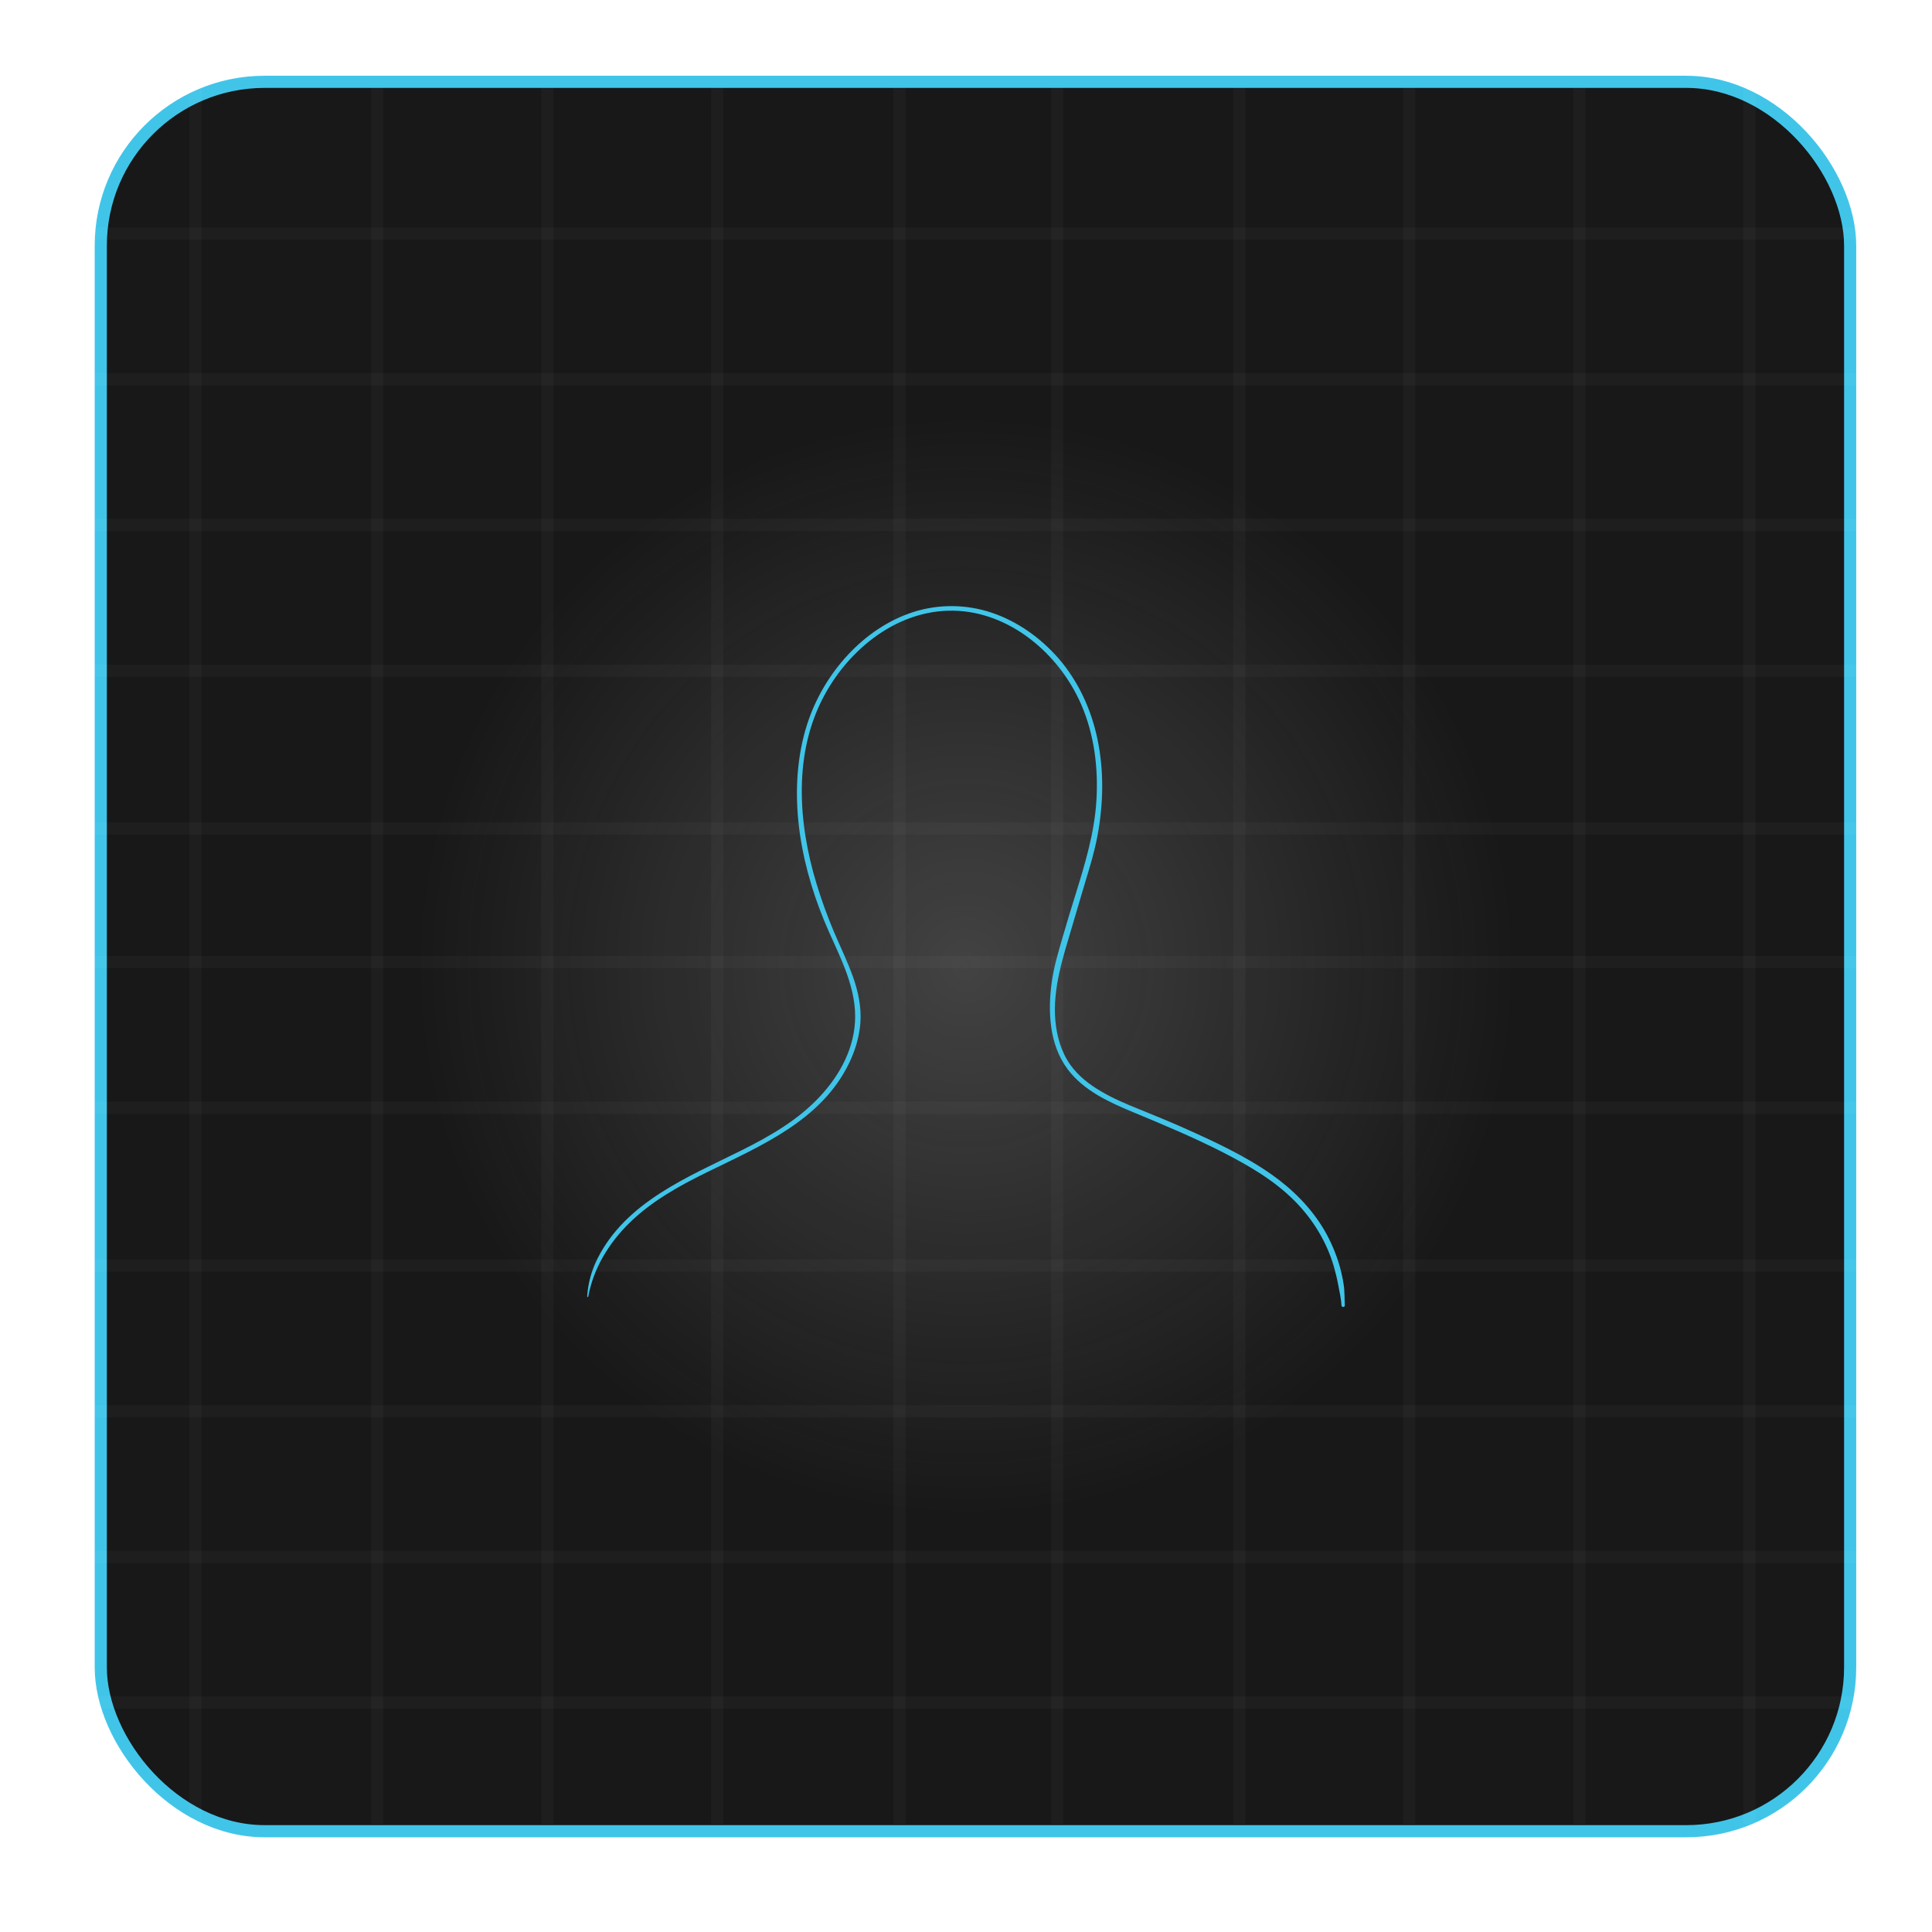 <svg width="102" height="102" viewBox="0 0 102 102" fill="none" xmlns="http://www.w3.org/2000/svg">
<rect x="5.32" y="4.32" width="92.359" height="92.359" rx="8.653" fill="#181819" stroke="#40C5E9" stroke-width="0.641"/>
<path d="M10.309 4.642L10.309 96.299" stroke="white" stroke-opacity="0.03" stroke-width="0.641"/>
<path d="M19.924 4.642L19.924 96.299" stroke="white" stroke-opacity="0.03" stroke-width="0.641"/>
<path d="M28.896 4.642L28.896 96.299" stroke="white" stroke-opacity="0.03" stroke-width="0.641"/>
<path d="M37.871 4.642L37.871 96.299" stroke="white" stroke-opacity="0.03" stroke-width="0.641"/>
<path d="M100.043 20.024L2.617 20.024" stroke="white" stroke-opacity="0.03" stroke-width="0.641"/>
<path d="M100.043 12.333L2.617 12.333" stroke="white" stroke-opacity="0.03" stroke-width="0.641"/>
<path d="M100.043 27.716L2.617 27.716" stroke="white" stroke-opacity="0.03" stroke-width="0.641"/>
<path d="M100.043 35.407L2.617 35.407" stroke="white" stroke-opacity="0.03" stroke-width="0.641"/>
<path d="M100.043 43.739L2.617 43.739" stroke="white" stroke-opacity="0.03" stroke-width="0.641"/>
<path d="M100.043 50.79L2.617 50.79" stroke="white" stroke-opacity="0.03" stroke-width="0.641"/>
<path d="M100.043 58.481L2.617 58.481" stroke="white" stroke-opacity="0.03" stroke-width="0.641"/>
<path d="M100.043 66.814H2.617" stroke="white" stroke-opacity="0.03" stroke-width="0.641"/>
<path d="M100.043 74.506H2.617" stroke="white" stroke-opacity="0.03" stroke-width="0.641"/>
<path d="M100.043 82.197H2.617" stroke="white" stroke-opacity="0.03" stroke-width="0.641"/>
<path d="M100.043 89.889H2.617" stroke="white" stroke-opacity="0.03" stroke-width="0.641"/>
<path d="M47.484 4.642L47.484 96.299" stroke="white" stroke-opacity="0.03" stroke-width="0.641"/>
<path d="M55.816 4.642L55.816 96.299" stroke="white" stroke-opacity="0.03" stroke-width="0.641"/>
<path d="M65.432 4.642L65.432 96.299" stroke="white" stroke-opacity="0.03" stroke-width="0.641"/>
<path d="M74.404 4.642L74.404 96.299" stroke="white" stroke-opacity="0.03" stroke-width="0.641"/>
<path d="M83.379 4.642L83.379 96.299" stroke="white" stroke-opacity="0.03" stroke-width="0.641"/>
<path d="M92.352 4.642L92.352 96.299" stroke="white" stroke-opacity="0.03" stroke-width="0.641"/>
<g filter="url(#filter0_f_546_938)">
<circle cx="51" cy="51" r="29" fill="url(#paint0_radial_546_938)"/>
</g>
<path d="M31.056 68.458C31.334 66.948 32.157 65.613 33.235 64.56C34.405 63.414 35.83 62.624 37.285 61.908C40.132 60.508 43.367 59.173 44.836 56.113C45.148 55.464 45.36 54.761 45.421 54.037C45.49 53.203 45.312 52.355 45.035 51.574C44.74 50.753 44.355 49.963 44.013 49.16C43.666 48.339 43.363 47.491 43.103 46.64C42.128 43.422 41.877 39.739 43.528 36.701C44.875 34.212 47.418 32.197 50.316 32.241C53.287 32.285 55.895 34.493 57.069 37.162C57.771 38.76 57.996 40.56 57.883 42.298C57.775 43.975 57.298 45.56 56.805 47.153C56.558 47.944 56.315 48.738 56.086 49.533C55.869 50.288 55.639 51.043 55.531 51.824C55.31 53.378 55.392 55.156 56.367 56.451C57.212 57.575 58.533 58.181 59.789 58.703C61.405 59.375 63.021 60.047 64.58 60.846C65.936 61.544 67.27 62.312 68.353 63.405C69.306 64.366 70.03 65.538 70.415 66.847C70.506 67.163 70.584 67.479 70.645 67.804C70.71 68.168 70.805 68.541 70.822 68.914C70.827 69.028 71.004 69.028 71 68.914C70.978 68.55 70.996 68.181 70.939 67.821C70.887 67.475 70.809 67.132 70.714 66.798C70.523 66.153 70.255 65.525 69.917 64.946C69.22 63.761 68.236 62.782 67.123 62C65.698 60.999 64.073 60.253 62.492 59.546C61.721 59.204 60.941 58.883 60.157 58.567C59.469 58.291 58.78 58.001 58.139 57.623C57.519 57.263 56.934 56.811 56.51 56.219C56.025 55.538 55.791 54.704 55.717 53.874C55.57 52.184 56.129 50.512 56.601 48.918C56.839 48.119 57.069 47.316 57.311 46.517C57.55 45.735 57.784 44.958 57.935 44.155C58.256 42.456 58.295 40.691 57.935 38.997C57.606 37.447 56.934 35.981 55.904 34.782C54.955 33.689 53.733 32.811 52.364 32.35C51.022 31.898 49.562 31.881 48.21 32.315C46.889 32.741 45.706 33.558 44.762 34.576C43.788 35.625 43.042 36.894 42.605 38.264C42.081 39.914 41.977 41.692 42.154 43.404C42.341 45.191 42.83 46.947 43.51 48.602C44.182 50.239 45.161 51.873 45.148 53.699C45.135 55.292 44.364 56.728 43.307 57.869C42.146 59.125 40.669 59.972 39.161 60.727C36.346 62.132 33.066 63.436 31.546 66.443C31.23 67.075 31.043 67.742 31 68.449C31 68.484 31.052 68.489 31.056 68.458Z" fill="#40C5E9"/>
<defs>
<filter id="filter0_f_546_938" x="0" y="0" width="102" height="102" filterUnits="userSpaceOnUse" color-interpolation-filters="sRGB">
<feFlood flood-opacity="0" result="BackgroundImageFix"/>
<feBlend mode="normal" in="SourceGraphic" in2="BackgroundImageFix" result="shape"/>
<feGaussianBlur stdDeviation="11" result="effect1_foregroundBlur_546_938"/>
</filter>
<radialGradient id="paint0_radial_546_938" cx="0" cy="0" r="1" gradientUnits="userSpaceOnUse" gradientTransform="translate(51 51) rotate(90) scale(29)">
<stop stop-color="#D9D9D9" stop-opacity="0.22"/>
<stop offset="1" stop-color="#D9D9D9" stop-opacity="0"/>
</radialGradient>
</defs>
</svg>
